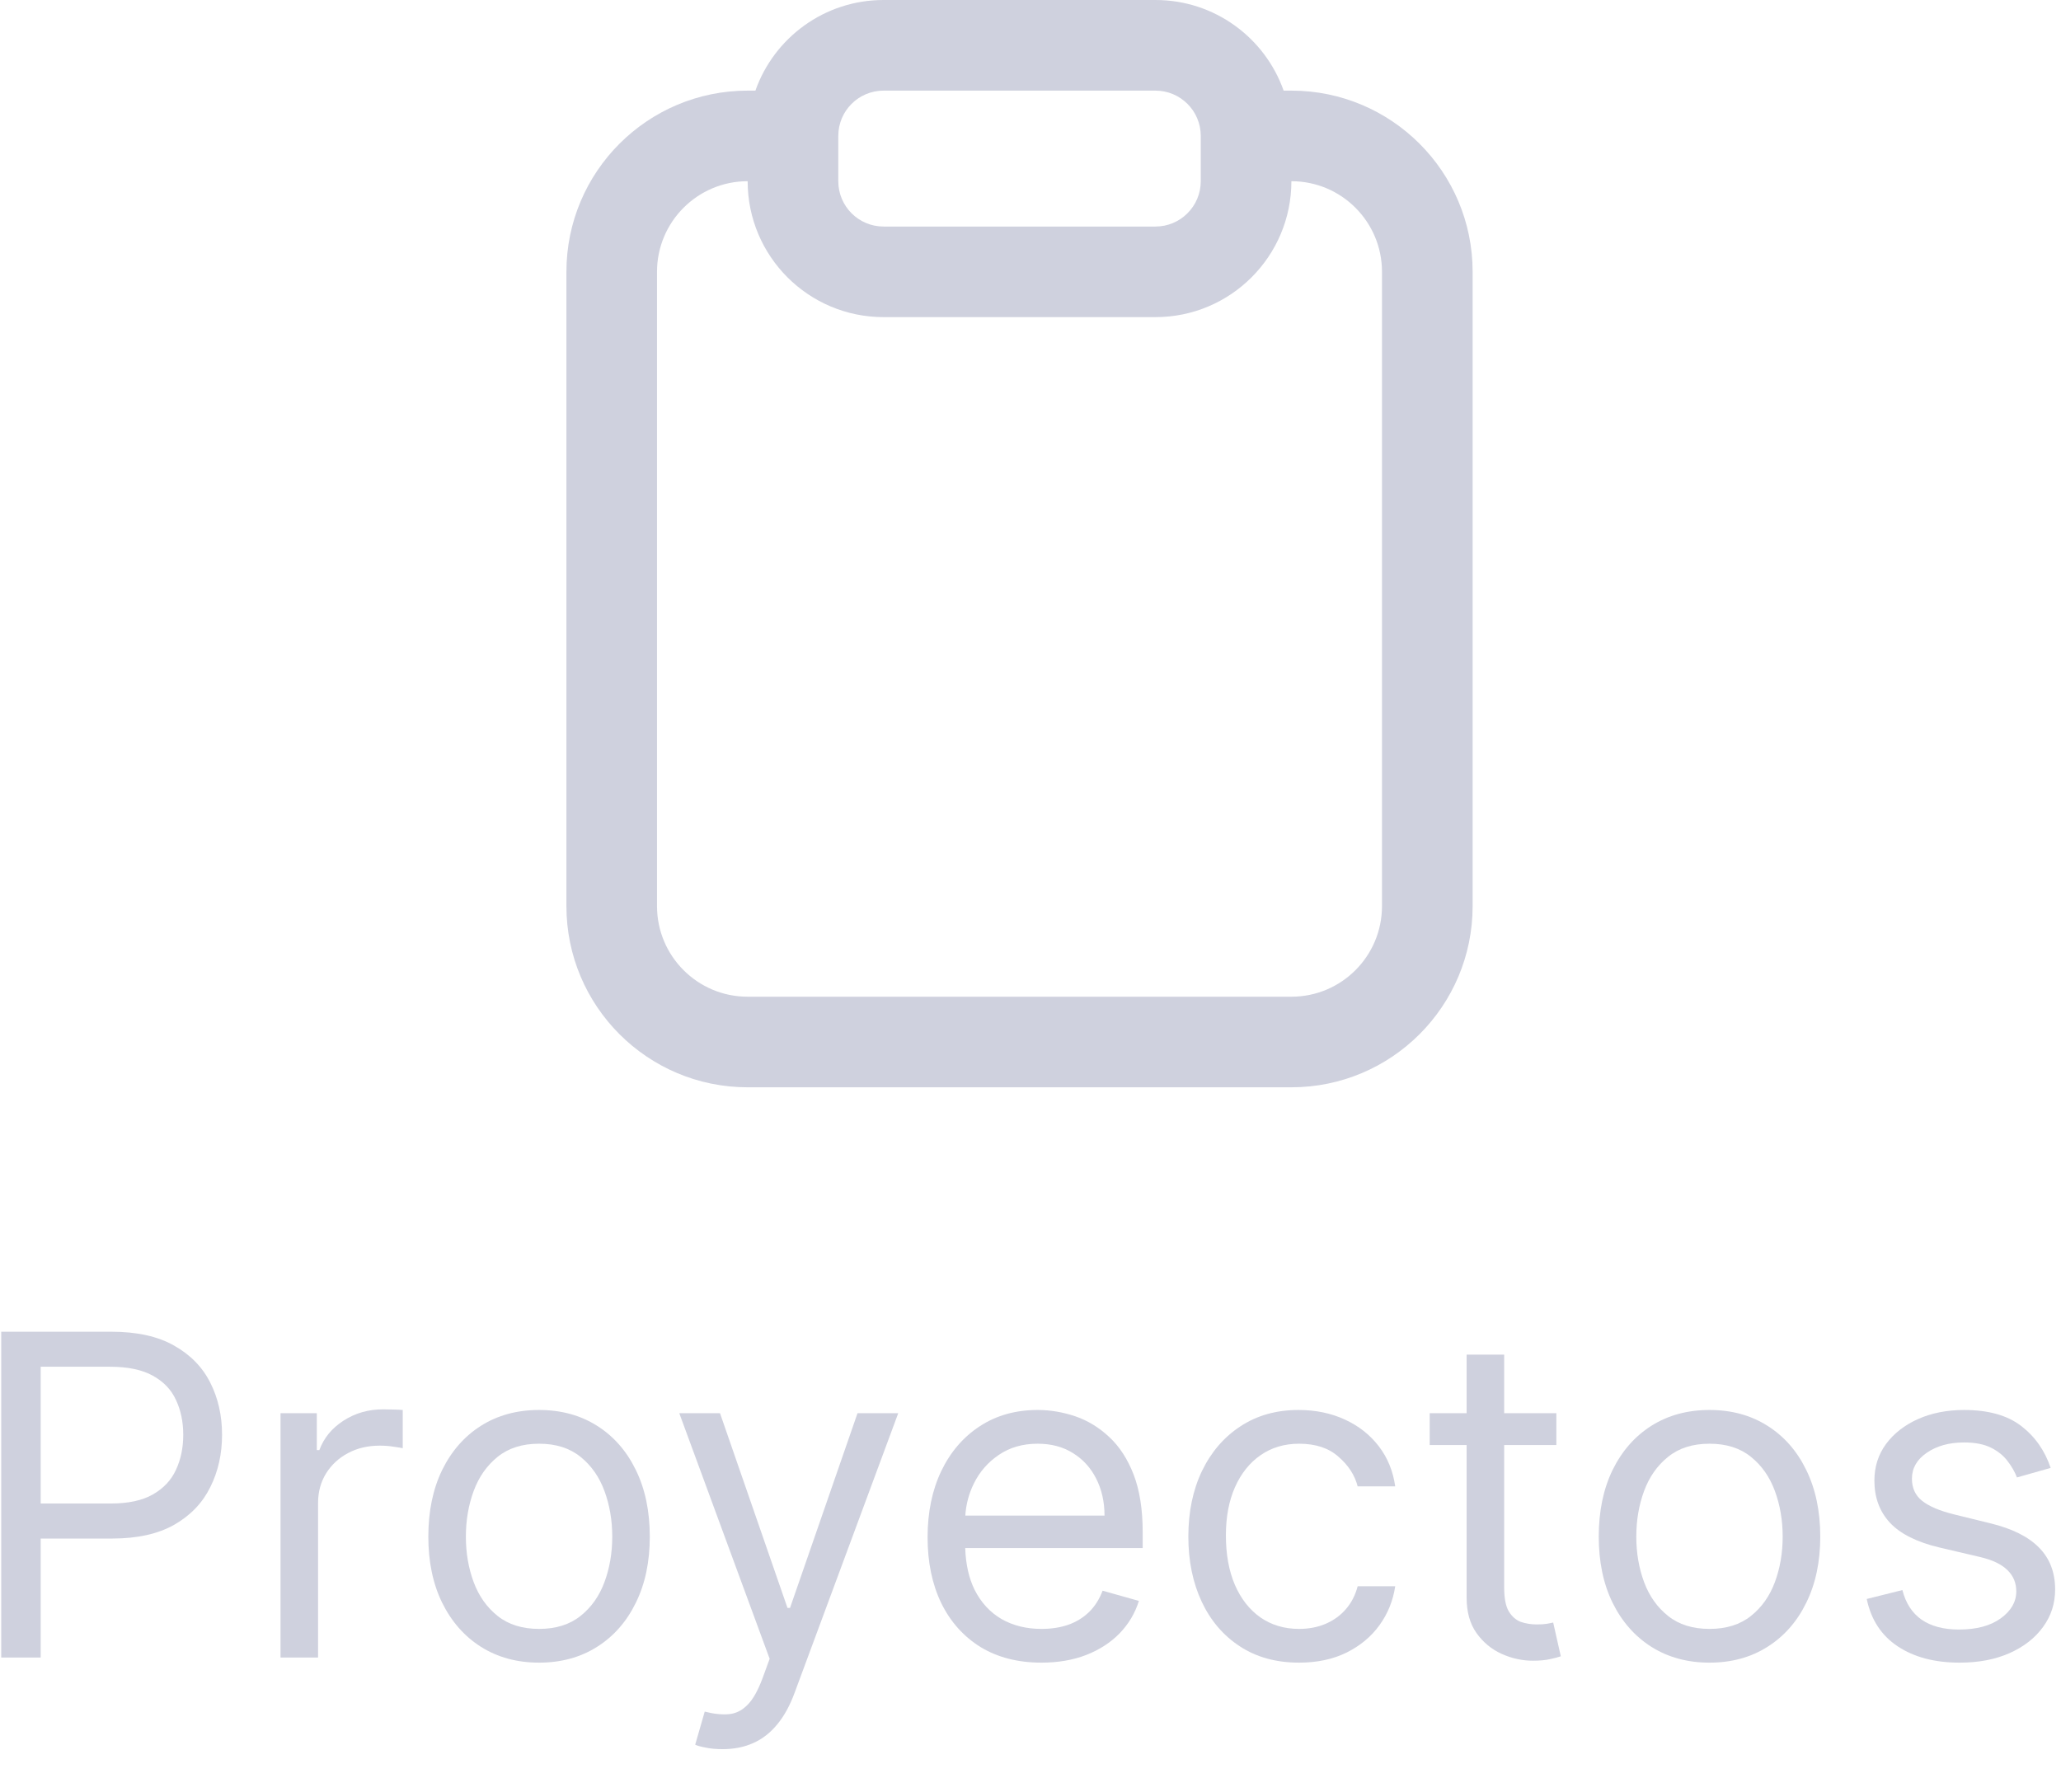 <svg width="46" height="40" viewBox="0 0 46 40" fill="none" xmlns="http://www.w3.org/2000/svg">
<path fill-rule="evenodd" clip-rule="evenodd" d="M28.823 2.023H28.65C28.233 0.844 27.11 0 25.789 0H19.721C18.4 0 17.276 0.844 16.86 2.023H16.687C14.453 2.023 12.642 3.834 12.642 6.068V20.226C12.642 22.46 14.453 24.271 16.687 24.271H28.823C31.057 24.271 32.868 22.46 32.868 20.226V6.068C32.868 3.834 31.057 2.023 28.823 2.023ZM14.664 6.068C14.664 4.951 15.57 4.045 16.687 4.045C16.687 5.721 18.045 7.079 19.721 7.079H25.789C27.464 7.079 28.823 5.721 28.823 4.045C29.94 4.045 30.845 4.951 30.845 6.068V20.226C30.845 21.343 29.94 22.249 28.823 22.249H16.687C15.57 22.249 14.664 21.343 14.664 20.226V6.068ZM19.721 2.023C19.162 2.023 18.71 2.475 18.71 3.034V4.045C18.71 4.604 19.162 5.057 19.721 5.057H25.789C26.347 5.057 26.8 4.604 26.8 4.045V3.034C26.8 2.475 26.347 2.023 25.789 2.023H19.721Z" fill="#CFD1DE"/>
<path fill-rule="evenodd" clip-rule="evenodd" d="M0.027 29.727V37H0.908V34.344H2.499C3.065 34.344 3.529 34.241 3.891 34.035C4.253 33.827 4.521 33.547 4.693 33.197C4.869 32.846 4.956 32.457 4.956 32.028C4.956 31.6 4.869 31.212 4.693 30.864C4.518 30.516 4.248 30.24 3.884 30.036C3.522 29.83 3.055 29.727 2.485 29.727H0.027ZM0.908 33.562H2.47C2.861 33.562 3.175 33.495 3.411 33.36C3.648 33.225 3.82 33.043 3.926 32.813C4.035 32.581 4.09 32.32 4.09 32.028C4.09 31.737 4.035 31.477 3.926 31.247C3.82 31.017 3.647 30.838 3.408 30.707C3.169 30.575 2.852 30.509 2.456 30.509H0.908V33.562Z" fill="#CFD1DE"/>
<path d="M6.261 31.546V37H7.099V33.548C7.099 33.302 7.159 33.083 7.277 32.891C7.398 32.697 7.561 32.546 7.767 32.437C7.975 32.325 8.212 32.27 8.477 32.27C8.588 32.27 8.694 32.278 8.793 32.295C8.895 32.309 8.96 32.32 8.989 32.327V31.474C8.941 31.47 8.871 31.466 8.779 31.464C8.687 31.461 8.61 31.46 8.548 31.46C8.221 31.46 7.928 31.544 7.667 31.712C7.407 31.88 7.227 32.099 7.128 32.369H7.071V31.546H6.261Z" fill="#CFD1DE"/>
<path fill-rule="evenodd" clip-rule="evenodd" d="M10.736 36.762C11.107 36.996 11.539 37.114 12.032 37.114C12.524 37.114 12.955 36.996 13.325 36.762C13.696 36.528 13.985 36.2 14.191 35.778C14.399 35.357 14.503 34.865 14.503 34.301C14.503 33.733 14.399 33.237 14.191 32.813C13.985 32.389 13.696 32.06 13.325 31.826C12.955 31.592 12.524 31.474 12.032 31.474C11.539 31.474 11.107 31.592 10.736 31.826C10.366 32.06 10.078 32.389 9.869 32.813C9.663 33.237 9.56 33.733 9.56 34.301C9.56 34.865 9.663 35.357 9.869 35.778C10.078 36.2 10.366 36.528 10.736 36.762ZM12.955 36.073C12.714 36.265 12.406 36.361 12.032 36.361C11.658 36.361 11.35 36.265 11.108 36.073C10.867 35.881 10.688 35.629 10.572 35.317C10.456 35.004 10.398 34.666 10.398 34.301C10.398 33.937 10.456 33.597 10.572 33.282C10.688 32.967 10.867 32.713 11.108 32.519C11.35 32.324 11.658 32.227 12.032 32.227C12.406 32.227 12.714 32.324 12.955 32.519C13.197 32.713 13.375 32.967 13.491 33.282C13.607 33.597 13.665 33.937 13.665 34.301C13.665 34.666 13.607 35.004 13.491 35.317C13.375 35.629 13.197 35.881 12.955 36.073Z" fill="#CFD1DE"/>
<path d="M15.747 39.01C15.858 39.034 15.985 39.045 16.127 39.045C16.381 39.045 16.608 39.001 16.809 38.91C17.013 38.821 17.191 38.682 17.345 38.495C17.499 38.31 17.628 38.077 17.732 37.795L20.048 31.546H19.139L17.633 35.892H17.576L16.07 31.546H15.161L17.178 37.028L17.022 37.455C16.92 37.731 16.808 37.932 16.685 38.055C16.564 38.18 16.425 38.25 16.269 38.264C16.113 38.278 15.933 38.26 15.729 38.207L15.516 38.946C15.559 38.967 15.636 38.989 15.747 39.01Z" fill="#CFD1DE"/>
<path fill-rule="evenodd" clip-rule="evenodd" d="M21.885 36.766C22.267 36.998 22.72 37.114 23.245 37.114C23.615 37.114 23.947 37.057 24.243 36.943C24.539 36.827 24.788 36.666 24.989 36.46C25.19 36.252 25.334 36.01 25.419 35.736L24.609 35.508C24.538 35.698 24.437 35.856 24.307 35.984C24.177 36.11 24.022 36.205 23.842 36.269C23.665 36.33 23.466 36.361 23.245 36.361C22.907 36.361 22.61 36.287 22.354 36.141C22.098 35.992 21.898 35.775 21.754 35.491C21.625 35.231 21.555 34.92 21.543 34.557H25.504V34.202C25.504 33.693 25.436 33.264 25.302 32.916C25.167 32.568 24.985 32.289 24.758 32.078C24.531 31.865 24.279 31.711 24.002 31.616C23.725 31.522 23.444 31.474 23.16 31.474C22.668 31.474 22.237 31.595 21.868 31.837C21.501 32.076 21.214 32.41 21.008 32.838C20.805 33.264 20.703 33.757 20.703 34.315C20.703 34.874 20.805 35.364 21.008 35.785C21.214 36.205 21.507 36.531 21.885 36.766ZM21.545 33.832C21.561 33.579 21.625 33.34 21.736 33.115C21.866 32.852 22.052 32.639 22.294 32.476C22.538 32.31 22.826 32.227 23.16 32.227C23.463 32.227 23.726 32.297 23.949 32.437C24.174 32.577 24.346 32.767 24.467 33.008C24.59 33.25 24.652 33.525 24.652 33.832H21.545Z" fill="#CFD1DE"/>
<path d="M27.674 36.751C28.043 36.993 28.483 37.114 28.995 37.114C29.397 37.114 29.75 37.039 30.053 36.89C30.358 36.738 30.603 36.535 30.788 36.279C30.975 36.021 31.092 35.731 31.14 35.409H30.302C30.25 35.608 30.162 35.778 30.039 35.92C29.916 36.062 29.765 36.171 29.588 36.247C29.41 36.323 29.212 36.361 28.995 36.361C28.663 36.361 28.375 36.274 28.128 36.102C27.884 35.929 27.695 35.686 27.56 35.374C27.427 35.061 27.361 34.694 27.361 34.273C27.361 33.861 27.429 33.502 27.564 33.197C27.701 32.889 27.892 32.651 28.135 32.483C28.382 32.312 28.668 32.227 28.995 32.227C29.364 32.227 29.658 32.324 29.875 32.519C30.096 32.71 30.238 32.93 30.302 33.179H31.14C31.092 32.838 30.97 32.54 30.774 32.284C30.577 32.028 30.325 31.829 30.017 31.688C29.71 31.546 29.364 31.474 28.98 31.474C28.488 31.474 28.057 31.595 27.688 31.837C27.321 32.076 27.035 32.408 26.828 32.834C26.625 33.258 26.523 33.747 26.523 34.301C26.523 34.846 26.623 35.33 26.821 35.754C27.02 36.177 27.304 36.51 27.674 36.751Z" fill="#CFD1DE"/>
<path d="M34.737 32.256V31.546H33.572V30.239H32.734V31.546H31.91V32.256H32.734V35.665C32.734 35.982 32.807 36.245 32.954 36.453C33.103 36.661 33.29 36.816 33.515 36.918C33.743 37.02 33.975 37.071 34.211 37.071C34.368 37.071 34.497 37.059 34.598 37.035C34.7 37.014 34.779 36.993 34.836 36.972L34.666 36.219L34.524 36.247C34.465 36.257 34.389 36.261 34.297 36.261C34.173 36.261 34.056 36.242 33.945 36.205C33.836 36.164 33.746 36.086 33.675 35.97C33.606 35.852 33.572 35.674 33.572 35.438V32.256H34.737Z" fill="#CFD1DE"/>
<path fill-rule="evenodd" clip-rule="evenodd" d="M36.859 36.762C37.23 36.996 37.663 37.114 38.155 37.114C38.647 37.114 39.078 36.996 39.447 36.762C39.819 36.528 40.108 36.2 40.314 35.778C40.522 35.357 40.627 34.865 40.627 34.301C40.627 33.733 40.522 33.237 40.314 32.813C40.108 32.389 39.819 32.06 39.447 31.826C39.078 31.592 38.647 31.474 38.155 31.474C37.663 31.474 37.23 31.592 36.859 31.826C36.489 32.06 36.201 32.389 35.992 32.813C35.786 33.237 35.683 33.733 35.683 34.301C35.683 34.865 35.786 35.357 35.992 35.778C36.201 36.2 36.489 36.528 36.859 36.762ZM39.078 36.073C38.837 36.265 38.529 36.361 38.155 36.361C37.781 36.361 37.473 36.265 37.232 36.073C36.99 35.881 36.811 35.629 36.695 35.317C36.579 35.004 36.521 34.666 36.521 34.301C36.521 33.937 36.579 33.597 36.695 33.282C36.811 32.967 36.99 32.713 37.232 32.519C37.473 32.324 37.781 32.227 38.155 32.227C38.529 32.227 38.837 32.324 39.078 32.519C39.32 32.713 39.498 32.967 39.614 33.282C39.73 33.597 39.788 33.937 39.788 34.301C39.788 34.666 39.73 35.004 39.614 35.317C39.498 35.629 39.32 35.881 39.078 36.073Z" fill="#CFD1DE"/>
<path d="M45.017 32.98L45.769 32.767C45.639 32.379 45.419 32.066 45.109 31.829C44.801 31.593 44.377 31.474 43.838 31.474C43.454 31.474 43.111 31.542 42.808 31.677C42.507 31.812 42.269 31.998 42.094 32.234C41.921 32.471 41.835 32.743 41.835 33.051C41.835 33.428 41.951 33.741 42.183 33.992C42.417 34.241 42.784 34.424 43.284 34.543L44.193 34.756C44.467 34.82 44.671 34.917 44.803 35.047C44.936 35.175 45.002 35.333 45.002 35.523C45.002 35.757 44.886 35.958 44.654 36.126C44.425 36.292 44.115 36.375 43.724 36.375C43.381 36.375 43.102 36.302 42.889 36.155C42.679 36.008 42.535 35.788 42.46 35.494L41.664 35.693C41.761 36.157 41.992 36.51 42.357 36.751C42.721 36.993 43.182 37.114 43.738 37.114C44.162 37.114 44.534 37.043 44.853 36.901C45.173 36.758 45.421 36.564 45.599 36.318C45.779 36.072 45.869 35.793 45.869 35.48C45.869 35.099 45.749 34.788 45.51 34.546C45.271 34.302 44.908 34.121 44.42 34.003L43.61 33.804C43.288 33.724 43.052 33.623 42.9 33.502C42.749 33.381 42.673 33.217 42.673 33.008C42.673 32.774 42.783 32.581 43.003 32.43C43.226 32.276 43.504 32.199 43.838 32.199C44.081 32.199 44.282 32.238 44.438 32.316C44.594 32.394 44.717 32.494 44.807 32.614C44.899 32.733 44.969 32.855 45.017 32.98Z" fill="#CFD1DE"/>
</svg>

